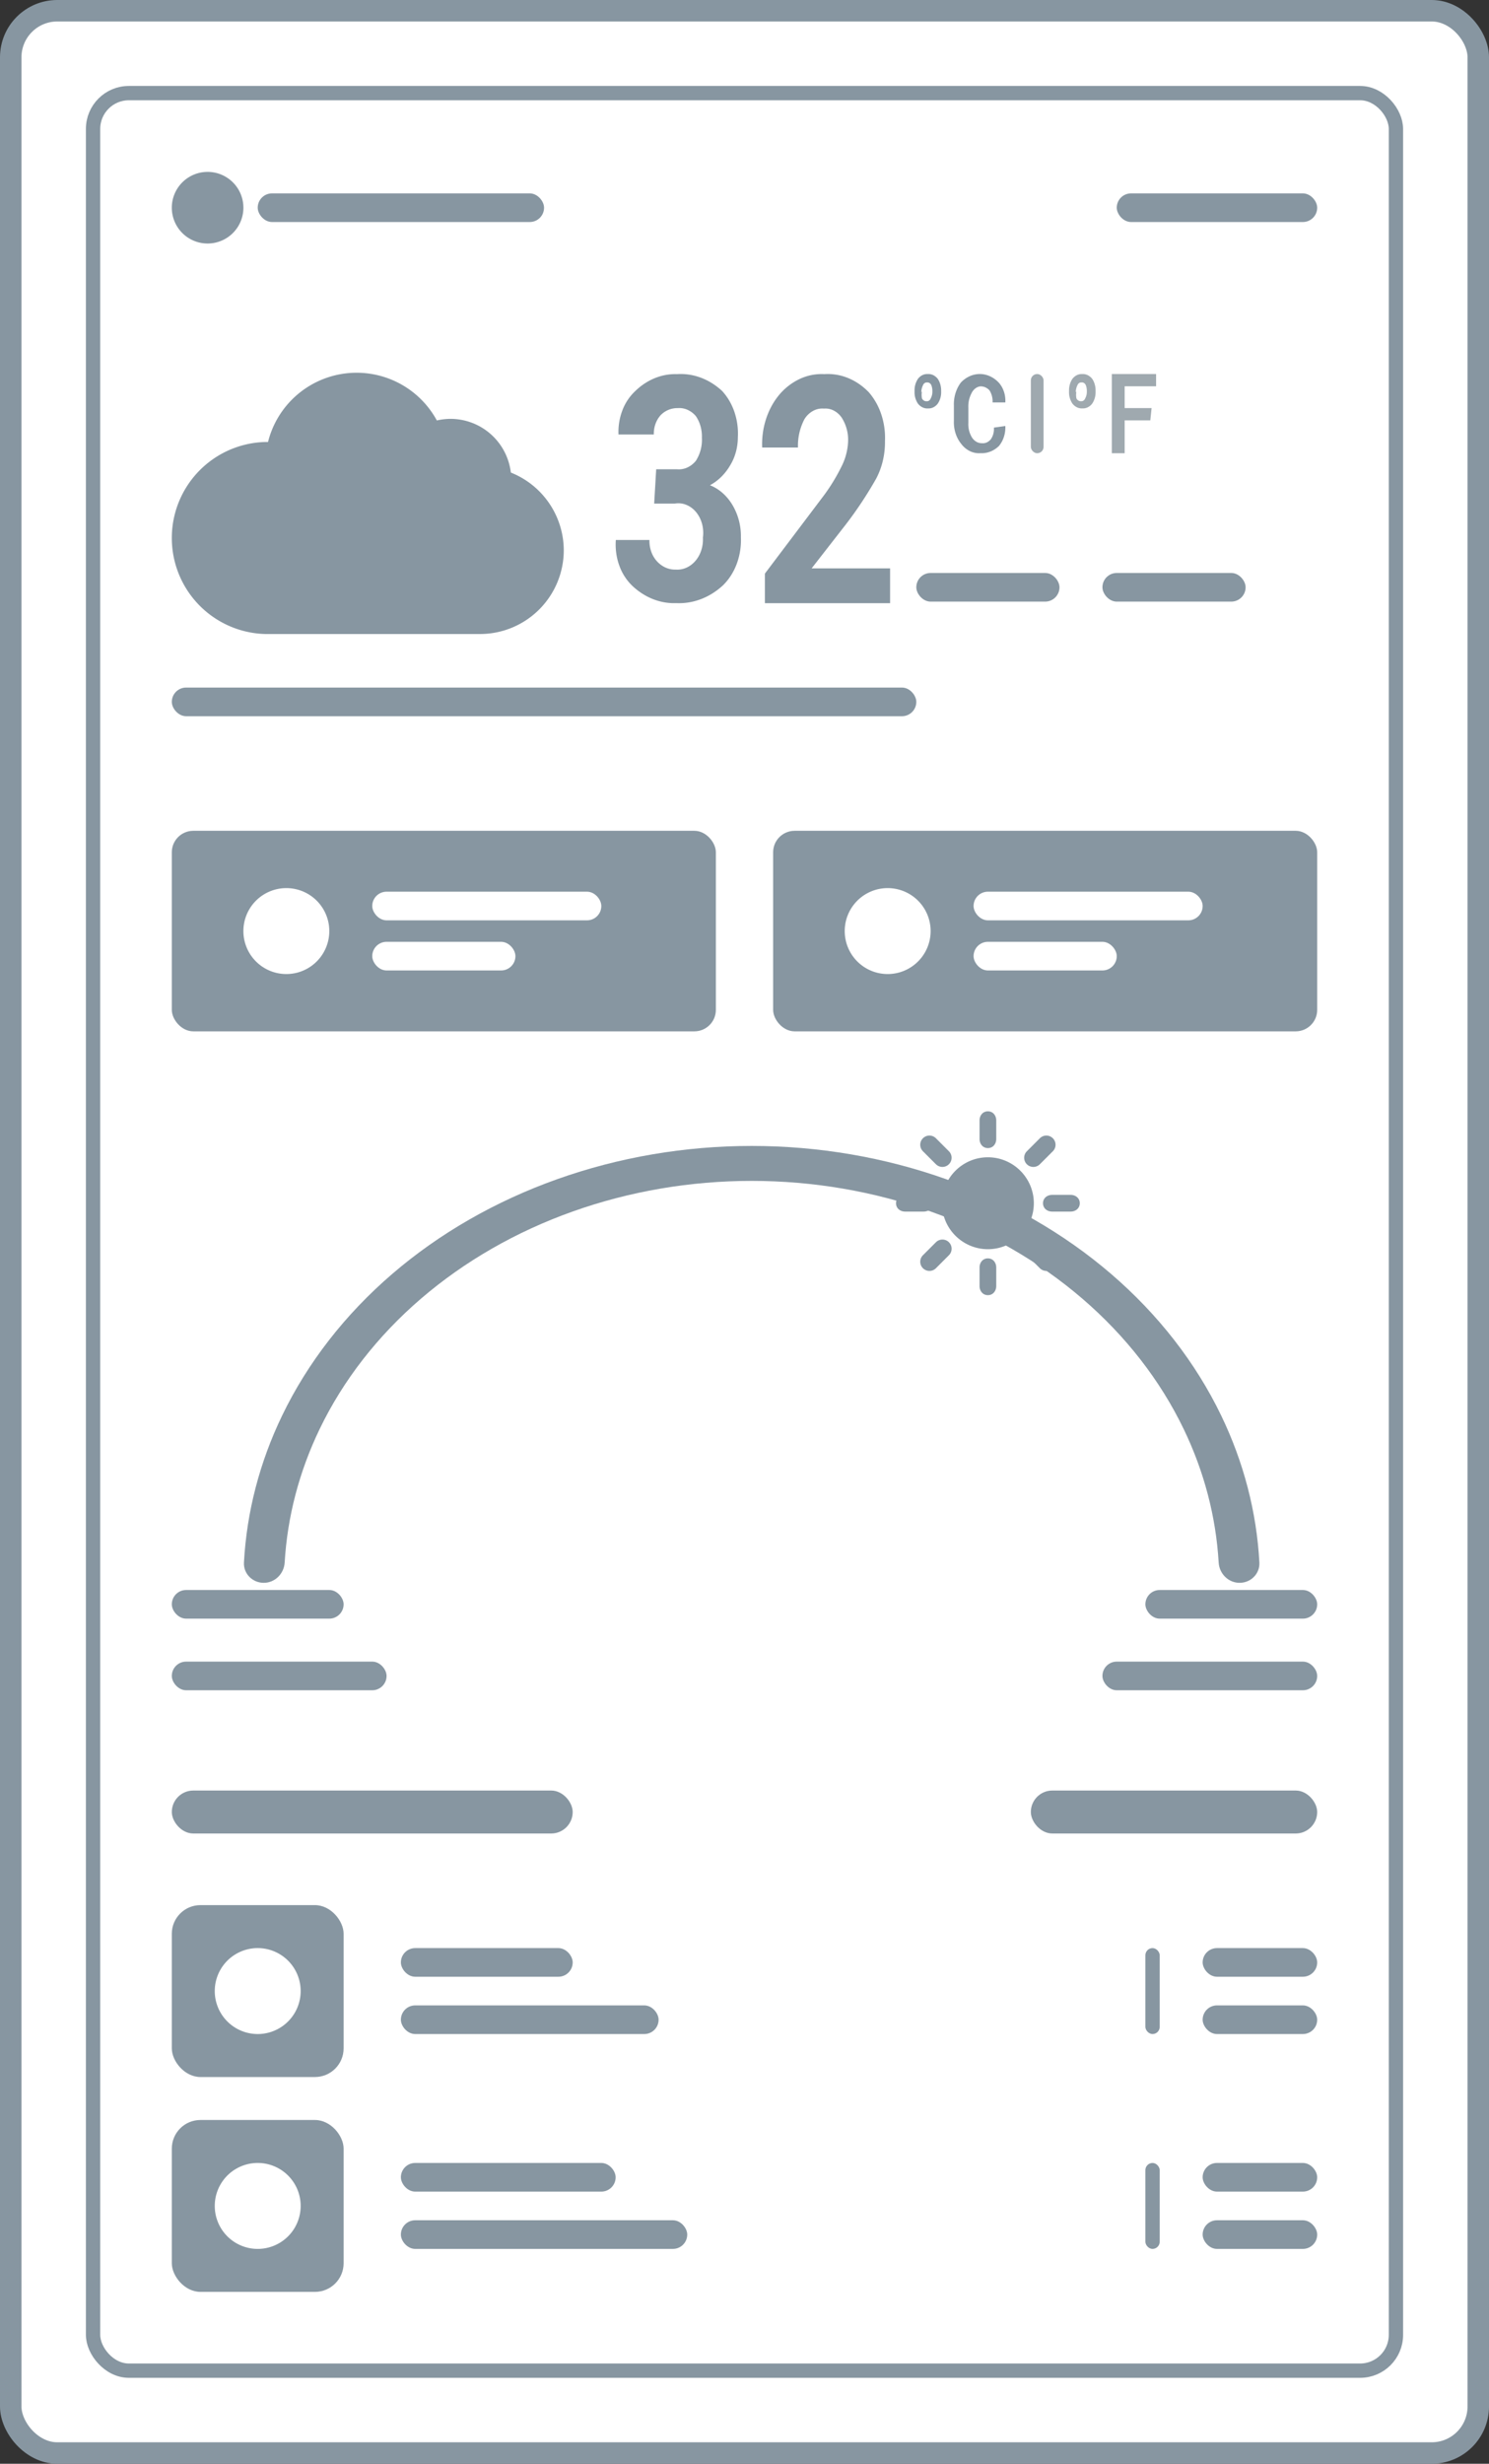 <svg xmlns="http://www.w3.org/2000/svg" width="104" height="172" fill="none" xmlns:v="https://vecta.io/nano"><rect width="100%" height="100%" fill="#333333" stroke="none"/><g fill="#fff"><rect x=".75" y=".75" width="102.5" height="170.5" rx="3.25"/><rect x="6.5" y="6.5" width="91" height="159" rx="2.5" stroke="#8796a1"/></g><g fill="#8796a1"><path d="M17 14.5a2.5 2.5 0 1 1-5 0 2.5 2.5 0 1 1 5 0z"/><rect x="18" y="13.5" width="20" height="2" rx="1"/><rect x="78" y="13.5" width="14" height="2" rx="1"/><path d="M39.377 38.413c-.001 1.55-.617 3.036-1.713 4.133s-2.581 1.713-4.131 1.716H18.535c-1.748-.044-3.41-.77-4.631-2.022S12 39.308 12 37.559s.683-3.428 1.904-4.681a6.7 6.7 0 0 1 4.631-2.022h.185a6.38 6.38 0 0 1 1.952-3.224c.96-.853 2.156-1.397 3.431-1.559s2.568.064 3.712.649 2.084 1.503 2.697 2.631a4.29 4.29 0 0 1 .968-.112 4.25 4.25 0 0 1 4.2 3.749 5.86 5.86 0 0 1 3.697 5.422h0zm6.453-5.653h1.432a1.43 1.43 0 0 0 .725-.114c.232-.101.441-.263.614-.472a2.72 2.72 0 0 0 .423-1.618c.019-.547-.131-1.083-.423-1.507a1.63 1.63 0 0 0-.584-.441 1.41 1.41 0 0 0-.684-.117 1.62 1.62 0 0 0-1.198.502 1.85 1.85 0 0 0-.355.61c-.082.23-.12.479-.115.729H43.2a4.19 4.19 0 0 1 .267-1.673 3.57 3.57 0 0 1 .884-1.34c.824-.809 1.867-1.235 2.935-1.2 1.133-.074 2.251.342 3.147 1.172.377.406.672.908.863 1.468a4.7 4.7 0 0 1 .24 1.768c-.001.69-.181 1.362-.517 1.925-.358.623-.853 1.115-1.432 1.423.649.254 1.21.754 1.597 1.423a4.25 4.25 0 0 1 .564 2.204 4.75 4.75 0 0 1-.293 1.869c-.22.587-.554 1.103-.975 1.507-.926.847-2.073 1.281-3.24 1.228-1.083.042-2.145-.362-3.006-1.144a3.65 3.65 0 0 1-.966-1.444c-.214-.571-.301-1.197-.255-1.82h2.348a2.25 2.25 0 0 0 .123.806 1.97 1.97 0 0 0 .394.673c.357.392.829.603 1.315.586a1.55 1.55 0 0 0 .748-.131c.239-.106.456-.27.637-.483s.317-.464.406-.743a2.46 2.46 0 0 0 .111-.876 2.44 2.44 0 0 0-.06-.959c-.083-.31-.227-.591-.419-.822a1.73 1.73 0 0 0-.687-.508c-.259-.103-.536-.131-.806-.083h-1.432l.141-2.399zm16.336 9.351h-8.742v-2.066l4.145-5.491a13.2 13.2 0 0 0 1.286-2.151 4.22 4.22 0 0 0 .381-1.613 2.87 2.87 0 0 0-.453-1.642c-.15-.213-.341-.38-.556-.489a1.27 1.27 0 0 0-.682-.134c-.26-.023-.521.032-.758.161a1.63 1.63 0 0 0-.599.575 3.99 3.99 0 0 0-.453 1.981h-2.501c-.027-.665.061-1.328.258-1.951s.498-1.192.886-1.672a4.22 4.22 0 0 1 1.461-1.156c.55-.259 1.14-.376 1.731-.344 1.141-.078 2.261.38 3.121 1.274a4.56 4.56 0 0 1 .869 1.555 5.17 5.17 0 0 1 .251 1.842c.015.931-.2 1.846-.619 2.632-.639 1.127-1.348 2.196-2.12 3.198l-2.382 3.057h5.479v2.434zm1.713-14.798a1.45 1.45 0 0 1 .235-.865c.086-.112.191-.2.309-.258a.75.75 0 0 1 .372-.077.76.76 0 0 1 .383.074c.121.058.231.147.321.261.164.245.248.552.235.865a1.42 1.42 0 0 1-.235.865c-.086.112-.191.2-.309.258a.75.75 0 0 1-.372.077.76.76 0 0 1-.383-.074c-.121-.058-.231-.147-.321-.261a1.42 1.42 0 0 1-.235-.865zm.516 0a1.32 1.32 0 0 0 0 .502c.034.065.083.118.141.153s.123.049.187.043c.058.006.117-.009.167-.044a.32.32 0 0 0 .115-.151c.083-.148.124-.324.117-.502a1.13 1.13 0 0 0-.07-.418.34.34 0 0 0-.127-.154c-.054-.035-.117-.049-.178-.041-.058-.006-.117.009-.167.044a.32.32 0 0 0-.115.151 1.12 1.12 0 0 0-.117.502l.047-.084zm5.823 2.427a2.15 2.15 0 0 1-.099.754 1.91 1.91 0 0 1-.347.641c-.364.351-.824.529-1.291.502a1.43 1.43 0 0 1-.731-.14 1.69 1.69 0 0 1-.608-.502 2.26 2.26 0 0 1-.4-.745 2.55 2.55 0 0 1-.117-.873v-1.06c-.022-.596.156-1.177.493-1.618.364-.379.831-.588 1.315-.588s.951.209 1.315.588c.162.176.288.392.369.634s.116.502.101.761h-.892a1.43 1.43 0 0 0-.211-.837.88.88 0 0 0-.316-.225.76.76 0 0 0-.365-.054.73.73 0 0 0-.324.149.9.9 0 0 0-.24.298 1.98 1.98 0 0 0-.235 1.032v1.06c-.02.37.072.735.258 1.032a.9.9 0 0 0 .302.291c.118.068.248.102.379.1a.66.66 0 0 0 .344-.053.78.78 0 0 0 .29-.226c.157-.226.233-.517.211-.809l.798-.112z"/></g><g fill="#9fa9af"><rect x="72" y="26.111" width=".889" height="5.53" rx=".444"/><path d="M74.668 27.312c-.013-.312.07-.62.235-.864a.89.89 0 0 1 .309-.257c.118-.058.244-.084.371-.077a.76.76 0 0 1 .383.074c.121.058.231.147.32.26.164.244.248.552.234.864a1.42 1.42 0 0 1-.234.864.88.88 0 0 1-.309.257c-.118.058-.244.084-.371.077a.76.76 0 0 1-.383-.074c-.121-.058-.231-.147-.32-.261a1.42 1.42 0 0 1-.235-.864zm.516 0a1.32 1.32 0 0 0 0 .502c.034.065.083.118.141.152s.123.049.187.043c.058.006.117-.009.167-.044a.32.32 0 0 0 .115-.151c.083-.148.124-.324.117-.502a1.13 1.13 0 0 0-.07-.418.34.34 0 0 0-.127-.154c-.054-.035-.117-.049-.178-.041-.058-.006-.116.009-.167.044s-.09.088-.115.151a1.12 1.12 0 0 0-.117.502l.047-.084zm5.161 2.034h-1.793v2.294h-.896v-5.529h3.092v.857h-2.196v1.52h1.882l-.09.857z"/></g><g fill="#8796a1"><rect x="64" y="40" width="10" height="2" rx="1"/><rect x="77" y="40" width="10" height="2" rx="1"/><rect x="12" y="48" width="52" height="2" rx="1"/><rect x="12" y="58" width="38" height="14" rx="1.5"/></g><g fill="#fff"><path d="M23 65a3 3 0 1 1-6 0 3 3 0 1 1 6 0z"/><rect x="26" y="62.25" width="16" height="2" rx="1"/><rect x="26" y="65.75" width="10" height="2" rx="1"/></g><rect x="54" y="58" width="38" height="14" rx="1.5" fill="#8796a1"/><g fill="#fff"><path d="M65 65a3 3 0 1 1-6 0 3 3 0 1 1 6 0z"/><rect x="68" y="62.25" width="16" height="2" rx="1"/><rect x="68" y="65.75" width="10" height="2" rx="1"/></g><g fill="#8796a1"><rect x="12" y="111" width="12" height="2" rx="1"/><rect x="12" y="116" width="15" height="2" rx="1"/><rect x="80" y="111" width="12" height="2" rx="1"/><rect x="77" y="116" width="15" height="2" rx="1"/></g><g clip-path="url(#A)" fill="#8796a1"><path d="M65.37 81.278a.64.64 0 1 0 .907-.907l-.907-.907a.641.641 0 1 0-.907.907l.907.907zM65.15 84c0-.354-.287-.583-.642-.583h-1.283c-.355 0-.642.229-.642.583s.287.583.642.583h1.283c.355 0 .642-.229.642-.583zM69 80.15c.355 0 .583-.287.583-.642v-1.283c0-.354-.229-.642-.583-.642s-.583.287-.583.642v1.283c0 .354.229.642.583.642zm3.176 1.316a.64.64 0 0 0 .454-.188l.907-.907a.641.641 0 1 0-.907-.907l-.907.907a.64.64 0 0 0 .454 1.095zM69 80.792c-1.769 0-3.208 1.439-3.208 3.208s1.439 3.208 3.208 3.208 3.208-1.439 3.208-3.208-1.439-3.208-3.208-3.208zm-3.63 5.931l-.907.907a.64.64 0 1 0 .908.907l.907-.907a.641.641 0 1 0-.907-.907h0zm7.26 0a.641.641 0 1 0-.907.907l.907.907a.64.64 0 1 0 .907-.907l-.907-.907zm2.145-3.306h-1.283c-.355 0-.642.229-.642.583s.287.583.642.583h1.283c.355 0 .642-.229.642-.583s-.287-.583-.642-.583zM69 87.85c-.355 0-.583.287-.583.642v1.283c0 .354.229.642.583.642s.583-.287.583-.642v-1.283c0-.354-.229-.642-.583-.642z"/></g><g fill="#8796a1"><path d="M86.58 110.5c.784 0 1.424-.636 1.382-1.419-.191-3.521-1.091-6.99-2.664-10.253-1.784-3.7-4.399-7.063-7.695-9.895s-7.21-5.079-11.517-6.611S57.162 80 52.5 80s-9.278.789-13.585 2.322-8.221 3.779-11.517 6.611-5.911 6.195-7.695 9.895c-1.573 3.263-2.473 6.732-2.664 10.253-.043.783.597 1.419 1.382 1.419h0c.784 0 1.416-.636 1.462-1.419.189-3.2 1.014-6.352 2.444-9.319 1.641-3.404 4.047-6.498 7.08-9.103s6.633-4.673 10.596-6.083S48.211 82.44 52.5 82.44s8.536.726 12.498 2.136 7.563 3.477 10.596 6.083 5.439 5.699 7.08 9.103c1.43 2.967 2.256 6.119 2.444 9.319.046.783.678 1.419 1.462 1.419h0z"/><rect x="12" y="125" width="28" height="3" rx="1.5"/><rect x="72" y="125" width="20" height="3" rx="1.5"/><rect x="12" y="133" width="12" height="12" rx="2"/></g><path d="M21 139a3 3 0 1 1-6 0 3 3 0 1 1 6 0z" fill="#fff"/><g fill="#8796a1"><rect x="28" y="136" width="12" height="2" rx="1"/><rect x="28" y="140" width="18" height="2" rx="1"/><rect x="80" y="136" width="1" height="6" rx=".5"/><rect x="84" y="136" width="8" height="2" rx="1"/><rect x="84" y="140" width="8" height="2" rx="1"/><rect x="12" y="148" width="12" height="12" rx="2"/></g><path d="M21 154a3 3 0 1 1-6 0 3 3 0 1 1 6 0z" fill="#fff"/><g fill="#8796a1"><rect x="28" y="151" width="15" height="2" rx="1"/><rect x="28" y="155" width="20" height="2" rx="1"/><rect x="80" y="151" width="1" height="6" rx=".5"/><rect x="84" y="151" width="8" height="2" rx="1"/><rect x="84" y="155" width="8" height="2" rx="1"/></g><rect x=".75" y=".75" width="102.5" height="170.5" rx="3.25" stroke="#8796a1" stroke-width="1.5"/><defs><clipPath id="A"><path fill="#fff" transform="translate(62 77)" d="M0 0h14v14H0z"/></clipPath></defs></svg>